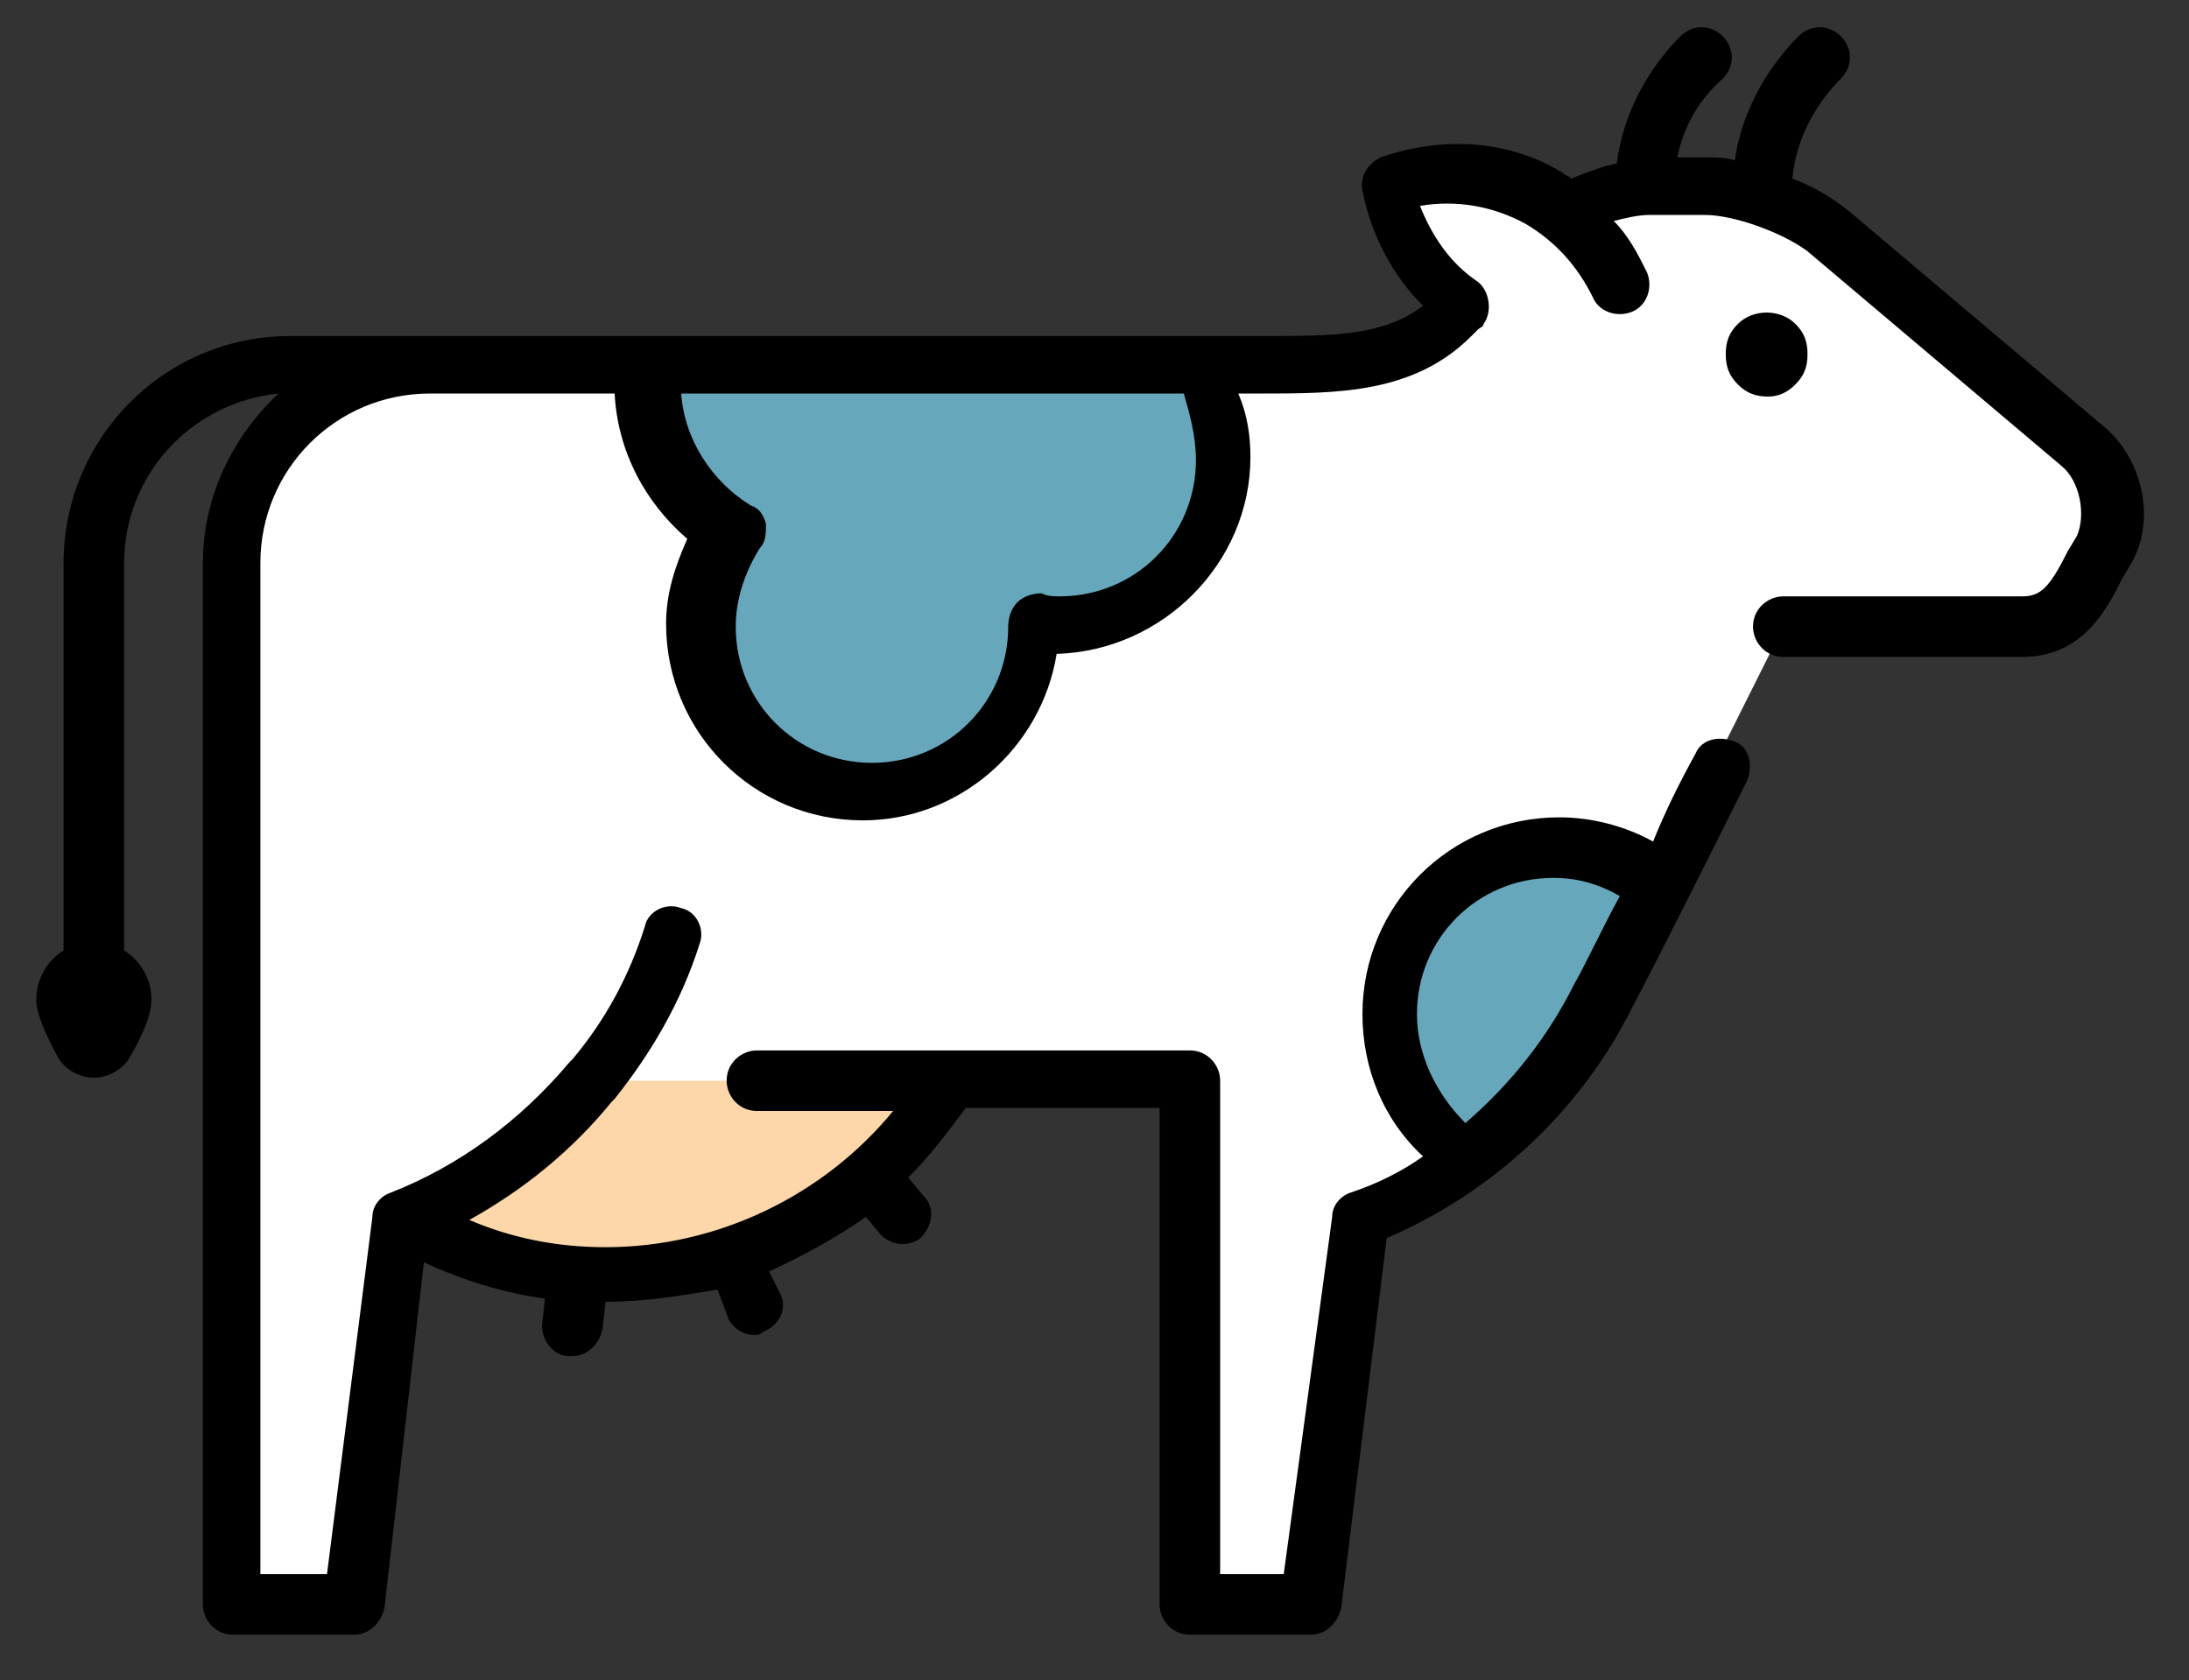 <?xml version="1.0" encoding="utf-8"?>
<!-- Generator: Adobe Illustrator 24.2.3, SVG Export Plug-In . SVG Version: 6.00 Build 0)  -->
<svg version="1.1" id="Layer_1" xmlns="http://www.w3.org/2000/svg" xmlns:xlink="http://www.w3.org/1999/xlink" x="0px" y="0px"
	 viewBox="0 0 72.3 55.5" style="enable-background:new 0 0 72.3 55.5;" xml:space="preserve">
<rect x="0" y="0" width="72.3" height="55.5" fill="#333333" stroke="none"/>
<style type="text/css">
	.st0{fill:#FFFFFF;}
	.st1{fill:#67A7BC;}
	.st2{fill:#7A9C4E;}
	.st3{fill:#73B05A;}
	.st4{fill:#FDC24E;}
	.st5{fill:#EF4E4C;}
	.st6{fill:#FDD6A9;}
</style>
<g>
	<g>
		<path class="st0" d="M3296.8,2873.7c0-41.2-33.4-74.6-74.6-74.6c-41.2,0-74.6,33.4-74.6,74.6c0,41.2,33.4,74.6,74.6,74.6
			C3263.4,2948.3,3296.8,2914.9,3296.8,2873.7z"/>
		<g>
			<path class="st1" d="M3254.9,2873.7c0-18.1-14.7-32.8-32.8-32.8s-32.8,14.7-32.8,32.8s14.7,32.8,32.8,32.8
				S3254.9,2891.8,3254.9,2873.7z"/>
		</g>
		<path class="st2" d="M3397.7,2479.9c-11.4-2-23,8.6-28.2,24.6c-10.4-13.2-24.9-19.2-34.9-13.4c-11.5,6.7-12.6,26.5-2.4,44.2
			c14.3,24.7,49.3,37,49.3,37s28.7-23.5,33.6-51.6C3418.5,2500.5,3410.8,2482.2,3397.7,2479.9z"/>
		<g>
			<path class="st3" d="M3502.9,2682.8l-14.7,97.6c-3.4,22.5-24.8,41-47.6,41h-138.8c-22.8,0-53-14.6-67.2-32.4l-84.2-106.1h352.5
				V2682.8z"/>
		</g>
		<path class="st4" d="M3375.2,2682.8L3375.2,2682.8c0-40.7-13.7-73.8-48.2-73.8c-9.6,0-17.2,1.7-23.4,4.7
			c-5.7-6.3-13.7-9.9-24.8-9.9s-19.1,3.6-24.8,9.9c-6.2-3-13.8-4.7-23.4-4.7c-34.5,0-48.2,33-48.2,73.8l0,0H3375.2z"/>
		<path class="st0" d="M3508.2,2587c-14.5-14.3-37.9-14-52.2,0.5c-2.8,2.9-4.9,6.5-6.6,9.7c-13.4,25.4-45.4,51.2-75.4,65.3
			c0.8,6.4,1.3,13.2,1.3,20.3l0,0h112.3c14.4-18.7,25.8-39.6,30.5-60.8C3520.7,2609.9,3517.8,2596.4,3508.2,2587z"/>
		<path class="st5" d="M3437.9,2611.7c-4.7-26.5-21.4-45.7-56.5-39.5c-27.1,4.8-38.7,20.1-40.4,39c19.3,6.2,29.6,25.9,33,51.3
			c23.4-11,48.1-29.1,64.1-48.7C3438,2613.1,3438,2612.4,3437.9,2611.7z"/>
	</g>
	<g>
		<path d="M3222.1,2832c-23,0-41.8,18.7-41.8,41.8c0,5,4,9,9,9s9-4,9-9c0-13.1,10.7-23.8,23.8-23.8s23.8,10.7,23.8,23.8
			s-10.7,23.8-23.8,23.8c-5,0-9,4-9,9s4,9,9,9c23,0,41.8-18.7,41.8-41.7C3263.9,2850.7,3245.2,2832,3222.1,2832z"/>
		<path d="M3719.4,2670.3h-46.8c-3.7,0-6.9,1.6-9.2,4.1c-68.9,6.1-121.5,79.4-141.9,107.7l-2.7,3.7c-9.4,12.9-16.6,20.2-34.7,23.8
			c6.7-7.9,11.4-17.4,13-27.7l8.5-56.8c0.7-4.9-2.6-9.5-7.6-10.2c-4.9-0.7-9.5,2.6-10.2,7.6l-8.5,56.8
			c-2.7,18.1-20.4,33.3-38.7,33.3h-138.8c-20.1,0-47.7-13.3-60.2-29l-72.6-91.5h348.3c5,0,9-4,9-9s-4-9-9-9h-12.5
			c10.9-16.8,18.3-33.6,21.9-49.9c3.5-16.1-1.1-32.3-12.4-43.4c-2.1-2-4.3-3.9-6.7-5.4c4.5-15.5,1-32.5-9.8-45
			c-3.3-3.7-8.9-4.2-12.7-0.9c-3.8,3.2-4.2,8.9-0.9,12.7c6.3,7.4,8.6,17.1,6.6,26.4c-2.8-0.5-5.7-0.8-8.6-0.8c-0.2,0-0.3,0-0.5,0
			c-12.2,0.1-23.7,5-32.3,13.8c-3.7,3.7-6.2,8.1-8.1,11.6c-7.5-16.9-20.8-27.2-38.5-29.9c8.6-10.3,18-24.7,20.8-40.7
			c4.5-25.4-6.3-47.9-24.6-51.1c-12.2-2.1-24.4,5.1-32.5,18.1c-7.4-5.8-15.7-9.3-23.7-9.3c-4.7,0-9.1,1.1-13,3.4
			c-16.1,9.3-18.6,34.1-5.7,56.4c8.2,14.1,21.9,24.4,33.5,31.2c-12.2,6.6-20.5,16.6-24,29.6c-2.2-0.3-4.4-0.4-6.7-0.4
			c-8,0-15.2,1.1-21.5,3.2c-4.6-3.6-10.2-6.2-17.1-7.5c2.4-8.7,8.6-16.1,17.2-19.8c4.6-2,6.7-7.3,4.7-11.8c-2-4.6-7.2-6.7-11.8-4.7
			c-15.2,6.5-25.7,20.2-28.5,36.1c-7.2,1.2-13.1,3.9-17.9,7.7c-6.3-2.1-13.5-3.2-21.5-3.2c-33.7,0-54.5,27.4-56.9,73.8H3136
			c-5,0-9,4-9,9s4,9,9,9h10.2l78.1,98.4c-0.7,0-1.4-0.1-2.1-0.1c-46.1,0-83.6,37.5-83.6,83.6s37.5,83.6,83.6,83.6
			s83.6-37.5,83.6-83.6c0-16.2-4.7-31.2-12.7-44c3,0.4,5.9,0.6,8.8,0.6h138.8c12,0,22.2-0.3,31-1.1l-9.4,66.7
			c-3.4,24-12,40-23.1,42.8c-10.9,2.8-25.2-6.4-39.3-25.1l-42.8-56.9c-3-4-8.6-4.8-12.6-1.8s-4.8,8.6-1.8,12.6l42.8,56.9
			c16.1,21.4,33.5,32.8,49.6,32.8c2.9,0,5.7-0.4,8.4-1.1c18.8-4.8,31.8-25.3,36.4-57.7l10.2-71.9c19.5-4.4,30.8-13.4,43.1-30.3
			l2.7-3.7c17.1-23.8,67.8-94.2,128.3-100.2c2.2,1.9,5.1,3.1,8.2,3.1h46.8c7,0,12.6-5.6,12.6-12.6
			C3731.9,2675.9,3726.3,2670.3,3719.4,2670.3z M3384,2673.9c-0.1-2.1-0.3-4-0.5-6c24.9-12.8,53.5-34.7,69.3-59
			c13.5,7.7,15.9,17.4,15.9,17.7c0.6,3,2.6,5.4,5.3,6.6c1.1,0.5,2.3,0.7,3.5,0.7c1.7,0,3.5-0.5,5-1.5c0.1-0.1,9-5.5,23.7-1.9
			c-4.7,14.1-12.6,28.8-23.3,43.4H3384z M3482.1,2585.5c0.1,0,0.2,0,0.3,0c7.3,0,14.3,2.8,19.5,8c5.2,5.1,8,12,8.1,19.4
			c-11.6-2.7-21.1-1.5-27.6,0.4c-3.3-5.8-9.4-13.3-19.9-19.5C3467.7,2588.5,3474.7,2585.5,3482.1,2585.5z M3396.1,2488.8
			c7,1.2,12.8,14.5,10,30.3c-1.9,10.8-8,21-14.2,29c-0.4-12.9-2.7-28.5-10.2-41.5c-0.7-1.2-1.5-2.3-2.2-3.4
			C3383.6,2493.9,3390.4,2487.8,3396.1,2488.8z M3339.9,2530.7c-8-13.9-7.1-28.3-0.9-31.9c1.2-0.7,2.5-1,4-1
			c6.2,0,16.1,5.6,23.1,17.7c7.8,13.6,8.3,31.9,7.6,43.6C3363.3,2553.9,3347.8,2544.4,3339.9,2530.7z M3382.9,2581.1
			c25.2-4.5,40.5,5.8,45.5,30.1c-12.2,13.9-29.5,27.6-47.9,37.9c-5.1-20.9-15.2-35.9-29.6-43.4
			C3354.5,2592.4,3365,2584.3,3382.9,2581.1z M3366,2673.9h-39.3c-0.2-17.7-1.4-39-9.1-55c2.9-0.5,6-0.8,9.5-0.8
			C3357.2,2618.1,3364.7,2649.8,3366,2673.9z M3278.9,2612.8c21,0,28.9,15.6,29.8,61h-59.6C3250,2628.5,3257.9,2612.8,3278.9,2612.8
			z M3230.7,2618.1c3.4,0,6.5,0.3,9.4,0.7c-7.7,16.1-8.9,37.4-9.1,55h-39.3C3193.1,2649.8,3200.6,2618.1,3230.7,2618.1z
			 M3222.1,2939.4c-36.2,0-65.6-29.4-65.6-65.6c0-36.2,29.4-65.6,65.6-65.6c36.2,0,65.6,29.4,65.6,65.6
			C3287.8,2909.9,3258.3,2939.4,3222.1,2939.4z"/>
	</g>
</g>
<g>
	<g>
		<g>
			<path class="st4" d="M2572.3,2712c0,55.5-45,100.4-100.4,100.4s-100.4-45-100.4-100.4c0-55.5,45-100.4,100.4-100.4
				S2572.3,2656.6,2572.3,2712z"/>
		</g>
		<g>
			<path class="st0" d="M2531.3,2712c0,25.7-8.6,46.6-19.2,46.6c-10.6,0-19.3-20.9-19.3-46.6c0-25.7,8.6-46.6,19.3-46.6
				C2522.7,2665.5,2531.3,2686.3,2531.3,2712z"/>
		</g>
		<g>
			<path class="st3" d="M2472.6,2813.8c77.2-33.3,162.1-52,251.3-52.6l0,0c-22.9,118.3-127,207.6-252,207.6h-0.3
				c-125,0-229.1-89.3-252-207.6c25.4,0,50.4,1.6,75,4.5L2472.6,2813.8z"/>
		</g>
		<g>
			<g>
				<polygon class="st0" points="2463.7,2810 2463.7,2744.3 2412.8,2685.4 2346.3,2685.4 2294.6,2740.8 2294.6,2799.1 2362,2810.8 
									"/>
			</g>
		</g>
	</g>
	<g>
		<path d="M2728.6,2703.1H2617c-5,0-9,4-9,9s4,9,9,9h111.6c5,0,9-4,9-9S2733.5,2703.1,2728.6,2703.1z"/>
		<path d="M2270.5,2721c5,0,9-4,9-9s-4-9-9-9h-55.3c-5,0-9,4-9,9s4,9,9,9H2270.5z"/>
		<path d="M2599.8,2665.5c1.3,3.7,4.8,5.9,8.4,5.9c1,0,2.1-0.2,3.1-0.5l104.8-38.1c4.7-1.7,7.1-6.9,5.4-11.5
			c-1.7-4.7-6.8-7-11.5-5.4l-104.8,38.1C2600.5,2655.7,2598.1,2660.8,2599.8,2665.5z"/>
		<path d="M2576.2,2624.6c1.8,2.1,4.3,3.2,6.9,3.2c2,0,4.1-0.7,5.8-2.1l85.5-71.7c3.8-3.2,4.3-8.9,1.1-12.7
			c-3.2-3.8-8.9-4.3-12.7-1.1l-85.5,71.7C2573.5,2615.1,2573,2620.8,2576.2,2624.6z"/>
		<path d="M2540,2594.2c1.4,0.8,3,1.2,4.5,1.2c3.1,0,6.1-1.6,7.8-4.5l55.8-96.6c2.5-4.3,1-9.8-3.3-12.3c-4.3-2.5-9.8-1-12.3,3.3
			l-55.8,96.6C2534.2,2586.2,2535.7,2591.7,2540,2594.2z"/>
		<path d="M2495.6,2578c0.5,0.1,1.1,0.1,1.6,0.1c4.3,0,8.1-3.1,8.8-7.4l19.4-109.9c0.9-4.9-2.4-9.5-7.3-10.4
			c-4.9-0.8-9.5,2.4-10.4,7.3l-19.4,109.9C2487.4,2572.5,2490.7,2577.1,2495.6,2578z"/>
		<path d="M2446.7,2578.1c0.5,0,1,0,1.6-0.1c4.9-0.9,8.2-5.5,7.3-10.4l-19.4-109.9c-0.9-4.9-5.6-8.1-10.4-7.3
			c-4.9,0.9-8.2,5.5-7.3,10.4l19.4,109.9C2438.6,2575.1,2442.4,2578.1,2446.7,2578.1z"/>
		<path d="M2391.6,2590.9c1.7,2.9,4.7,4.5,7.8,4.5c1.5,0,3.1-0.4,4.5-1.2c4.3-2.5,5.8-8,3.3-12.3l-55.8-96.6
			c-2.5-4.3-8-5.8-12.3-3.3c-4.3,2.5-5.8,8-3.3,12.3L2391.6,2590.9z"/>
		<path d="M2355,2625.7c1.7,1.4,3.7,2.1,5.8,2.1c2.6,0,5.1-1.1,6.9-3.2c3.2-3.8,2.7-9.5-1.1-12.7l-85.5-71.7
			c-3.8-3.2-9.5-2.7-12.7,1.1c-3.2,3.8-2.7,9.5,1.1,12.7L2355,2625.7z"/>
		<path d="M2227.7,2632.7l91.9,33.4c1,0.4,2.1,0.5,3.1,0.5c3.7,0,7.1-2.3,8.4-5.9c1.7-4.7-0.7-9.8-5.4-11.5l-91.9-33.4
			c-4.7-1.7-9.8,0.7-11.5,5.4S2223,2631,2227.7,2632.7z"/>
		<path d="M2391.4,2651.3c3.7,3.3,9.4,3.1,12.7-0.6c17.3-19.1,42-30.1,67.8-30.1c50.4,0,91.4,41,91.4,91.5c0,8.4-1.1,16.7-3.4,24.7
			c-1.3,4.8,1.5,9.7,6.2,11.1c0.8,0.2,1.6,0.3,2.4,0.3c3.9,0,7.5-2.6,8.6-6.6c2.7-9.6,4-19.5,4-29.6c0-60.3-49.1-109.4-109.4-109.4
			c-30.8,0-60.4,13.1-81.1,36C2387.4,2642.3,2387.7,2648,2391.4,2651.3z"/>
		<path d="M2723.9,2752.2C2723.9,2752.2,2723.9,2752.2,2723.9,2752.2c-69.8,0.5-137.8,11.9-202.9,33.7v-20.5
			c12.7-7.4,19.2-30.3,19.2-53.1c0-27.6-9.7-55.5-28.2-55.5c-18.5,0-28.2,27.9-28.2,55.5c0,22.7,6.6,45.7,19.3,53.1v26.7
			c-10.2,3.7-20.3,7.7-30.3,12l0,0v-59.8c0-2.2-0.8-4.2-2.2-5.9l-50.9-58.8c-0.1-0.2-0.3-0.3-0.5-0.5l0,0c-0.1-0.1-0.1-0.1-0.2-0.2
			v0l0,0h0l0,0c-1.6-1.5-3.7-2.4-6.1-2.4h0h0h0c0,0,0,0,0,0h0h-66.5c-2.5,0-4.9,1-6.6,2.9l-51.7,55.4c-1.6,1.7-2.4,3.9-2.4,6.1v14.9
			c-21.8-2.2-43.9-3.5-65.9-3.5h0c-2.7,0-5.2,1.2-6.9,3.3c-1.7,2.1-2.4,4.8-1.9,7.4c24.1,124.5,133.8,214.9,261.1,214.9
			c127,0,236.7-90.3,260.8-214.8c0.5-2.6-0.2-5.4-1.9-7.5C2729.1,2753.4,2726.6,2752.2,2723.9,2752.2z M2511.8,2674.7
			c2.9,0.9,10.5,13.9,10.5,37.6c0,23.2-7.3,36.1-10.3,37.5c-3-1.4-10.3-14.3-10.3-37.5C2501.7,2688.6,2509.3,2675.6,2511.8,2674.7z
			 M2412.8,2699.2l41.9,48.5v62.4c0,3.6,2.2,6.9,5.5,8.3c56.6,23.6,109.2,55.4,156.7,94.4c-18.7,13.5-39.2,24.4-61.2,32.3
			c-53.3-57.9-115.4-104.9-184.9-139.6v-57.8L2412.8,2699.2z M2303.6,2750.3l49.4,2.5v47.4l-49.4-8.6V2750.3z M2350.2,2694.4h42.9
			l-35.1,40.7l-43.7-2.2L2350.2,2694.4z M2249.5,2821.7c64.4,34.3,121.4,78.7,170,132.5C2345.6,2938.3,2282.8,2889.1,2249.5,2821.7z
			 M2471.6,2959.7c-8.2,0-16.3-0.4-24.4-1.2c-57.7-68.3-127.9-123-208.7-162.6c-3-8.3-5.6-16.9-7.7-25.6c18.3,0.4,36.7,1.6,54.8,3.6
			v25.3c0,4.4,3.1,8.1,7.4,8.9l66,11.5c66.5,32.7,126.2,77,177.7,131.6C2515.9,2956.7,2494.1,2959.7,2471.6,2959.7z M2631.5,2901.4
			c-41.7-34.7-87.3-64-136.1-87.1c26.4-10.4,53.3-18.9,80.7-25.6c-5.3,9.5-10.4,19.1-15.1,28.8c-2.2,4.5-0.4,9.8,4.1,12
			c1.3,0.6,2.6,0.9,4,0.9c3.3,0,6.5-1.8,8.1-5c7-14.3,14.7-28.4,22.7-42.1c16.6-3.4,33.3-6.2,50.2-8.3c-15,25.6-28.3,52.2-39.6,79.3
			c-1.9,4.6,0.3,9.8,4.8,11.7c1.1,0.5,2.3,0.7,3.4,0.7c3.5,0,6.9-2.1,8.3-5.5c12.6-30.4,27.9-60.1,45.2-88.4
			c13.4-1.2,26.9-2.1,40.5-2.4C2700.1,2822.8,2670.9,2868.2,2631.5,2901.4z"/>
		<path d="M2412.8,2808.5c5,0,9-4,9-9V2777c0-5-4-9-9-9s-9,4-9,9v22.6C2403.8,2804.5,2407.8,2808.5,2412.8,2808.5z"/>
	</g>
</g>
<g>
	<g>
		<path class="st0" d="M2421.2,1288.4c0-60.3-48.9-109.2-109.2-109.2c-60.3,0-109.2,48.9-109.2,109.2s48.9,109.2,109.2,109.2
			C2372.3,1397.6,2421.2,1348.7,2421.2,1288.4z"/>
		
			<ellipse transform="matrix(0.989 -0.147 0.147 0.989 -164.599 407.828)" class="st0" cx="2684.8" cy="1320.7" rx="76.9" ry="76.9"/>
		<polygon class="st0" points="2606.5,1105.5 2606.5,1027.2 2568.5,1027.2 2568.5,1101.3 		"/>
		<path class="st1" d="M2356.5,1288.4c0-24.6-19.9-44.5-44.5-44.5s-44.5,19.9-44.5,44.5s19.9,44.5,44.5,44.5
			S2356.5,1312.9,2356.5,1288.4z"/>
		<path class="st1" d="M2718.8,1320.7c0-18.7-15.2-33.9-33.9-33.9s-33.9,15.2-33.9,33.9c0,18.7,15.2,33.9,33.9,33.9
			S2718.8,1339.5,2718.8,1320.7z"/>
		<path class="st3" d="M2668.4,1112.5l-158.2-17.9L2462,928.9h-205.3l-22.8,232.7c22.7-14,49.4-22.1,78-22.1
			c82.2,0,148.8,66.6,148.8,148.8v12h149.5l0.5-0.3c9-32.4,38.7-56.2,74-56.2c10.2,0,19.9,2,28.7,5.6l0,0l11.9-58.4
			C2733.4,1152.3,2707.7,1117,2668.4,1112.5z M2448,1153c-34.8-34.9-82.9-56.6-136-56.6c-9.6,0-19.1,0.7-28.5,2.1l12.4-126.5h133.7
			l52.6,181H2448z"/>
	</g>
	<g>
		<path d="M2312,1170.1c-65.2,0-118.2,53-118.2,118.2s53,118.2,118.2,118.2s118.2-53,118.2-118.2S2377.2,1170.1,2312,1170.1z
			 M2312,1388.6c-55.3,0-100.2-45-100.2-100.2s45-100.2,100.2-100.2s100.2,45,100.2,100.2S2367.3,1388.6,2312,1388.6z"/>
		<path d="M2312,1234.9c-29.5,0-53.5,24-53.5,53.5c0,6.6,1.2,13,3.5,19.1c1.8,4.6,7,7,11.6,5.2c4.6-1.8,7-7,5.2-11.6
			c-1.5-4-2.3-8.3-2.3-12.7c0-19.6,15.9-35.5,35.5-35.5c19.6,0,35.5,15.9,35.5,35.5s-15.9,35.5-35.5,35.5c-5,0-9,4-9,9c0,5,4,9,9,9
			c29.5,0,53.5-24,53.5-53.5C2365.5,1258.9,2341.5,1234.9,2312,1234.9z"/>
		<path d="M2723.8,1244.3l10.5-51.5c4.3-21.2-0.1-42.3-12.4-59.2c-12.3-16.9-31-27.6-52.5-30.1l-53.9-6.1v-70.3c0-5-4-9-9-9h-10v-38
			c0-4,3.3-7.3,7.3-7.3c5,0,9-4,9-9c0-5-4-9-9-9c-13.9,0-25.3,11.3-25.3,25.3v38h-10c-5,0-9,4-9,9v63.9l-42.4-4.8L2474,937.9h12.5
			c5,0,9-4,9-9c0-5-4-9-9-9h-254.2c-5,0-9,4-9,9c0,5,4,9,9,9h14.6l-21.4,218.6c-20.9,13.7-38.6,32.3-51.2,54.8
			c-2.4,4.3-0.9,9.8,3.4,12.2c4.3,2.4,9.8,0.9,12.2-3.4c24.7-44.2,71.5-71.6,122.1-71.6c77.1,0,139.8,62.7,139.8,139.8v12
			c0,5,4,9,9,9s9-4,9-9v-12c0-87-70.8-157.8-157.8-157.8c-23.7,0-46.7,5.4-67.4,15.3l20.3-207.9h190.4l46.2,159.3
			c1,3.6,4.1,6,7.6,6.4c0,0,0,0,0,0l158.2,17.9c16.5,1.9,30.7,10,40,22.8c9.3,12.8,12.6,28.8,9.3,45.1l-9.9,48.5c-7-1.9-14.4-3-22-3
			c-37,0-68.5,23.6-80.6,56.5h-102.7c-5,0-9,4-9,9c0,5,4,9,9,9h98.3c-0.5,3.7-0.8,7.5-0.8,11.4c0,47.3,38.5,85.8,85.8,85.8
			c47.3,0,85.8-38.5,85.8-85.8C2770.7,1287.4,2751.6,1258.6,2723.8,1244.3z M2577.5,1036.2h20v59.2l-20-2.3V1036.2z M2684.8,1388.6
			c-37.4,0-67.9-30.4-67.9-67.9c0-37.4,30.4-67.9,67.9-67.9s67.9,30.4,67.9,67.9C2752.7,1358.2,2722.3,1388.6,2684.8,1388.6z"/>
		<path d="M2684.8,1277.8c-23.7,0-42.9,19.2-42.9,42.9c0,5,4,9,9,9s9-4,9-9c0-13.8,11.2-24.9,24.9-24.9c13.8,0,24.9,11.2,24.9,24.9
			c0,13.8-11.2,24.9-24.9,24.9c-5,0-9,4-9,9c0,5,4,9,9,9c23.7,0,42.9-19.2,42.9-42.9S2708.5,1277.8,2684.8,1277.8z"/>
		<path d="M2438.2,969.6c-1.1-3.8-4.6-6.5-8.6-6.5h-133.7c-4.6,0-8.5,3.5-8.9,8.1l-12.4,126.5c-0.3,2.8,0.7,5.5,2.8,7.4
			c2,1.9,4.8,2.8,7.5,2.4c9-1.3,18.1-2,27.1-2c48.9,0,94.9,19.2,129.6,54c1.7,1.7,4,2.6,6.4,2.6h34.2c2.8,0,5.5-1.3,7.2-3.6
			c1.7-2.3,2.2-5.2,1.4-7.9L2438.2,969.6z M2451.6,1144.1c-24.5-23.8-54.1-40.5-86.1-49.4v-81.8c0-5-4-9-9-9c-5,0-9,4-9,9v77.8
			c-11.6-2.1-23.5-3.2-35.5-3.2c-6.1,0-12.3,0.3-18.4,0.8l10.5-107.2h118.8l47.3,163H2451.6z"/>
		<path d="M2575,1170.6h65.7c5,0,9-4,9-9s-4-9-9-9H2575c-5,0-9,4-9,9S2570.1,1170.6,2575,1170.6z"/>
		<path d="M2575,1211h65.7c5,0,9-4,9-9c0-5-4-9-9-9H2575c-5,0-9,4-9,9C2566,1207,2570.1,1211,2575,1211z"/>
	</g>
</g>
<g>
	<g>
		<g>
			<path class="st0" d="M68.8,14.8l-8.4-7.1c-1-0.8-2.8-1.5-4-1.5h-1.8c-0.9,0-2,0.3-2.9,0.9c-0.2-0.2-0.4-0.3-0.7-0.5
				c-1.6-0.9-3.5-1-5.2-0.4c0.3,1.5,1.1,3,2.5,3.9l-0.3,0.3c-1.7,1.7-4,1.6-6.6,1.6H14.2c-3.6,0-6.6,2.9-6.6,6.6V53h4l1.5-12.7
				c2,1.2,4.3,1.9,6.8,1.9c4.8,0,9.1-2.6,11.4-6.4h7.9V53h4l1.5-12.7c3.5-1.4,6.4-4,8.1-7.4c1.7-3.4,6-12,6-12h7.9
				c1.3,0,1.8-0.9,2.4-2l0.3-0.5C70.1,17.2,69.8,15.6,68.8,14.8z"/>
		</g>
		<g>
			<path class="st6" d="M13.2,40.2c2,1.2,4.3,1.9,6.8,1.9c4.8,0,9.1-2.6,11.4-6.4H19.5C17.8,37.7,15.6,39.3,13.2,40.2z"/>
		</g>
		<g>
			<path class="st1" d="M52.9,32.8c0.5-0.9,1.1-2.3,1.9-3.7c-0.9-0.8-2.1-1.2-3.4-1.2c-3,0-5.5,2.5-5.5,5.5c0,2,1.1,3.7,2.7,4.7
				C50.3,36.8,51.8,35,52.9,32.8z"/>
		</g>
		<g>
			<path class="st1" d="M21.4,12c0,0.2-0.1,0.5-0.1,0.7c0,2,1.1,3.8,2.8,4.8c-0.6,0.9-1,2-1,3.1c0,3.1,2.5,5.5,5.5,5.5
				s5.5-2.5,5.5-5.5c0,0,0,0,0-0.1c0.3,0,0.5,0.1,0.8,0.1c3,0,5.5-2.5,5.5-5.5c0-1.2-0.4-2.2-1-3.1H21.4z"/>
		</g>
	</g>
	<g>
		<path d="M69.5,14.1l-8.4-7.1c-0.5-0.4-1.1-0.8-1.9-1.1c0.1-1.2,0.7-2.4,1.6-3.3c0.4-0.4,0.4-1,0-1.4c-0.4-0.4-1-0.4-1.4,0
			c-1.1,1.1-1.9,2.6-2.1,4.1c-0.3-0.1-0.6-0.1-0.9-0.1h-1c0.2-1,0.7-1.9,1.5-2.6c0.4-0.4,0.4-1,0-1.4c-0.4-0.4-1-0.4-1.4,0
			c-1.1,1.1-1.9,2.6-2.1,4.2c-0.5,0.1-1,0.3-1.5,0.5c-0.1-0.1-0.2-0.1-0.3-0.2c-1.8-1.1-4-1.2-6-0.5c-0.4,0.2-0.7,0.6-0.6,1.1
			c0.3,1.5,1,2.8,2,3.8c-1.3,1-3,1-5.2,1H14.2H9.6c-4.2,0-7.5,3.4-7.5,7.5v12.8c-0.5,0.3-0.9,0.9-0.9,1.6c0,0.2,0,0.6,0.7,1.9
			c0.2,0.4,0.7,0.7,1.2,0.7c0.5,0,1-0.3,1.2-0.7C5,33.7,5,33.2,5,33c0-0.7-0.4-1.3-0.9-1.6V18.6c0-2.9,2.2-5.3,5.1-5.6
			c-1.5,1.4-2.5,3.4-2.5,5.6V53c0,0.5,0.4,1,1,1h4c0.5,0,0.9-0.4,1-0.9L14,41.7c1.3,0.6,2.6,1,4,1.2l-0.1,0.9c0,0.5,0.4,1,0.9,1
			c0,0,0,0,0.1,0c0.5,0,0.9-0.4,1-0.9l0.1-0.9c0,0,0.1,0,0.1,0c1.2,0,2.4-0.2,3.6-0.4l0.3,0.8c0.1,0.4,0.5,0.7,0.9,0.7
			c0.1,0,0.2,0,0.3-0.1c0.5-0.2,0.8-0.7,0.6-1.2L25.4,42c1.1-0.5,2.2-1.1,3.2-1.8l0.5,0.6c0.2,0.2,0.5,0.3,0.7,0.3
			c0.2,0,0.5-0.1,0.6-0.2c0.4-0.4,0.5-1,0.1-1.4l-0.5-0.6c0.7-0.7,1.3-1.5,1.9-2.3h6.4V53c0,0.5,0.4,1,1,1h4c0.5,0,0.9-0.4,1-0.9
			l1.5-12.2c3.5-1.5,6.4-4.2,8.1-7.6c0.9-1.7,2.5-4.9,3.8-7.5c0.2-0.5,0.1-1.1-0.4-1.3c-0.5-0.2-1.1-0.1-1.3,0.4
			c-0.5,0.9-1,1.9-1.4,2.9c-0.9-0.5-2-0.8-3.1-0.8c-3.6,0-6.5,2.9-6.5,6.5c0,1.8,0.7,3.5,2,4.7c-0.7,0.5-1.5,0.9-2.4,1.2
			c-0.3,0.1-0.6,0.4-0.6,0.8L42.4,52h-2.1V35.7c0-0.5-0.4-1-1-1H25c-0.5,0-1,0.4-1,1c0,0.5,0.4,1,1,1h4.5c-2.3,2.8-5.8,4.5-9.5,4.5
			c-1.6,0-3.1-0.3-4.5-0.9c1.8-1,3.4-2.3,4.7-3.9c0,0,0,0,0.1-0.1c1.2-1.5,2.2-3.2,2.8-5.1c0.2-0.5-0.1-1.1-0.6-1.2
			c-0.5-0.2-1.1,0.1-1.2,0.6c-0.5,1.6-1.3,3.1-2.4,4.4c0,0,0,0-0.1,0.1c-1.6,1.9-3.6,3.4-5.9,4.3c-0.3,0.1-0.6,0.4-0.6,0.8L10.8,52
			H8.6V18.6c0-3.1,2.5-5.6,5.6-5.6h6.1c0.1,1.9,1,3.6,2.4,4.8c-0.4,0.9-0.7,1.8-0.7,2.8c0,3.6,2.9,6.5,6.5,6.5
			c3.2,0,5.9-2.4,6.4-5.5c3.5-0.1,6.4-3,6.4-6.5c0-0.7-0.1-1.4-0.4-2.1h0.7c2.6,0,5.1,0,7-1.9l0.2-0.2c0.1-0.1,0.2-0.1,0.2-0.2
			c0.3-0.4,0.2-1.1-0.2-1.4c-0.9-0.6-1.5-1.5-1.9-2.5c1.2-0.2,2.4,0,3.5,0.6c1,0.6,1.7,1.4,2.2,2.4c0.2,0.5,0.8,0.7,1.3,0.5
			c0.5-0.2,0.7-0.8,0.5-1.3c-0.3-0.6-0.6-1.2-1.1-1.7c0.4-0.1,0.8-0.2,1.2-0.2h1.8c1,0,2.6,0.6,3.4,1.2l8.4,7.1
			c0.6,0.5,0.8,1.6,0.5,2.3l-0.3,0.5c-0.6,1.2-0.9,1.5-1.5,1.5h-7.9c-0.5,0-1,0.4-1,1c0,0.5,0.4,1,1,1h7.9c2,0,2.8-1.6,3.3-2.6
			l0.3-0.5C71.2,17.2,70.8,15.2,69.5,14.1z M46.8,33.5c0-2.5,2-4.5,4.5-4.5c0.8,0,1.5,0.2,2.2,0.6c-0.6,1.1-1.1,2.2-1.5,2.9
			c-0.9,1.8-2.1,3.3-3.6,4.6C47.4,36.1,46.8,34.8,46.8,33.5z M39.5,15.2c0,2.5-2,4.5-4.5,4.5c-0.2,0-0.4,0-0.6-0.1
			c-0.3,0-0.6,0.1-0.8,0.3c-0.2,0.2-0.3,0.5-0.3,0.8c0,2.5-2,4.5-4.5,4.5c-2.5,0-4.5-2-4.5-4.5c0-0.9,0.3-1.8,0.8-2.6
			c0.2-0.2,0.2-0.5,0.2-0.8c-0.1-0.3-0.2-0.5-0.5-0.6c-1.3-0.8-2.2-2.2-2.3-3.7h16.6C39.3,13.7,39.5,14.4,39.5,15.2z"/>
		<path d="M59.3,12.7c0.3-0.3,0.4-0.6,0.4-1c0-0.4-0.1-0.7-0.4-1c-0.5-0.5-1.4-0.5-1.9,0c-0.3,0.3-0.4,0.6-0.4,1
			c0,0.4,0.1,0.7,0.4,1c0.3,0.3,0.6,0.4,1,0.4C58.7,13.1,59,13,59.3,12.7z"/>
	</g>
</g>
</svg>
